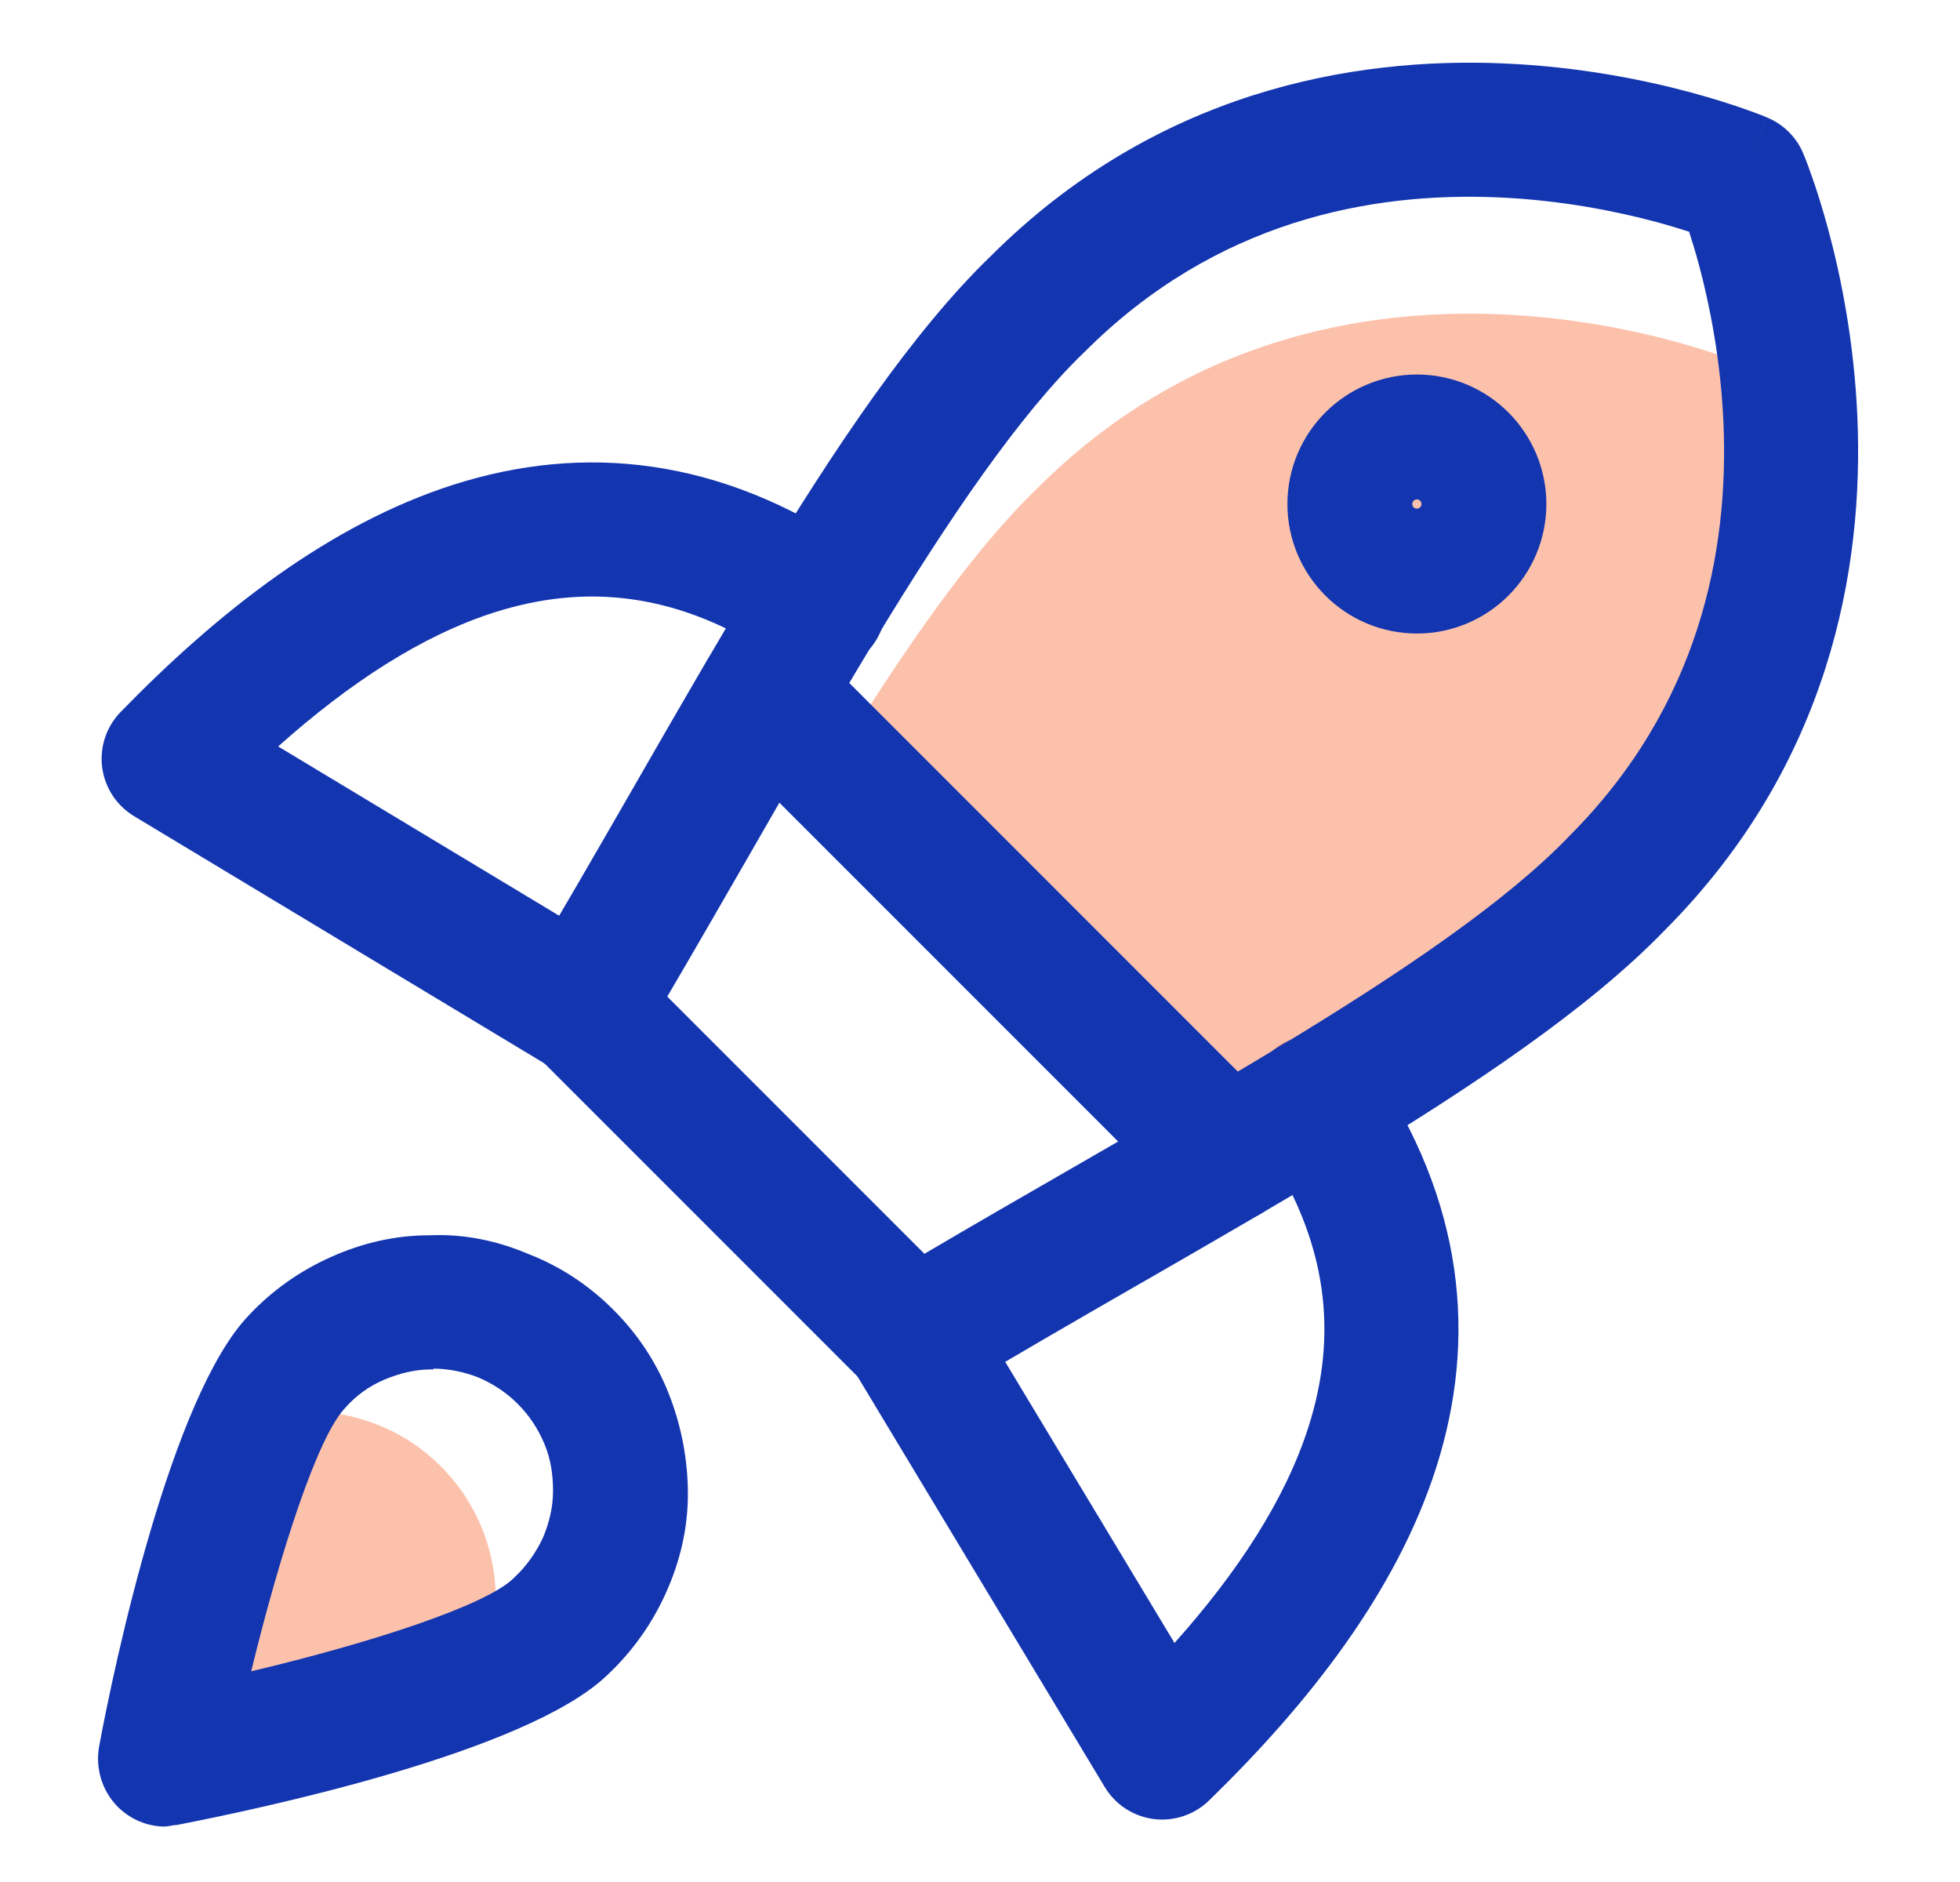 <svg width="25" height="24" viewBox="0 0 25 24" fill="none" xmlns="http://www.w3.org/2000/svg">
<path fill-rule="evenodd" clip-rule="evenodd" d="M5.788 6.18C7.43 5.657 9.18 5.818 10.928 7.011C11.318 7.277 11.419 7.809 11.152 8.199C10.886 8.589 10.354 8.69 9.964 8.423C8.655 7.53 7.453 7.445 6.307 7.809C5.379 8.105 4.455 8.71 3.548 9.519L7.878 12.127C8.283 12.371 8.413 12.896 8.169 13.301C7.926 13.706 7.4 13.836 6.996 13.592L1.71 10.408C1.486 10.273 1.337 10.044 1.303 9.785C1.27 9.526 1.357 9.266 1.539 9.079C2.772 7.812 4.2 6.686 5.788 6.18Z" fill="#1335AF"/>
<path fill-rule="evenodd" clip-rule="evenodd" d="M16.301 13.348C16.691 13.081 17.223 13.182 17.489 13.572C18.682 15.32 18.843 17.07 18.32 18.712C17.814 20.3 16.688 21.728 15.421 22.961C15.234 23.143 14.974 23.23 14.715 23.197C14.456 23.163 14.227 23.014 14.092 22.79L10.908 17.504C10.664 17.1 10.795 16.574 11.199 16.331C11.604 16.087 12.129 16.217 12.373 16.622L14.981 20.952C15.79 20.046 16.395 19.121 16.691 18.193C17.055 17.047 16.97 15.845 16.077 14.536C15.81 14.146 15.911 13.614 16.301 13.348Z" fill="#1335AF"/>
<path d="M22.771 6.909C22.581 8.336 21.994 9.894 20.62 11.268C19.549 12.377 17.7 13.54 15.652 14.738L10.639 9.725C11.529 8.282 12.397 7.031 13.232 6.226C17.022 2.436 22.212 4.634 22.212 4.634C22.212 4.634 22.603 5.557 22.771 6.909Z" fill="#F9662D" fill-opacity="0.4"/>
<path fill-rule="evenodd" clip-rule="evenodd" d="M22.545 1.5C22.545 1.5 22.545 1.501 22.212 2.288C23 1.955 23 1.955 23 1.955L23 1.956L23.001 1.958L23.003 1.964L23.01 1.981C23.016 1.995 23.023 2.013 23.033 2.037C23.051 2.084 23.076 2.15 23.105 2.234C23.165 2.401 23.242 2.64 23.322 2.936C23.481 3.527 23.65 4.358 23.691 5.32C23.774 7.248 23.339 9.754 21.23 11.867C20.269 12.861 18.787 13.852 17.19 14.819C16.381 15.309 15.522 15.805 14.661 16.301L14.535 16.373C13.713 16.846 12.891 17.32 12.096 17.797C11.759 17.998 11.329 17.945 11.052 17.668L6.832 13.448C6.556 13.171 6.502 12.742 6.703 12.405C7.143 11.668 7.606 10.865 8.069 10.061C8.614 9.113 9.161 8.164 9.675 7.316C10.644 5.717 11.639 4.231 12.633 3.27C14.746 1.161 17.252 0.726 19.18 0.809C20.142 0.85 20.973 1.019 21.564 1.178C21.86 1.258 22.099 1.335 22.266 1.395C22.35 1.424 22.416 1.449 22.463 1.467C22.487 1.477 22.506 1.484 22.519 1.49L22.536 1.497L22.542 1.499L22.544 1.5L22.545 1.5ZM22.212 2.288L23 1.955C22.913 1.75 22.75 1.587 22.545 1.501L22.212 2.288ZM21.545 2.955C21.429 2.918 21.286 2.874 21.12 2.829C20.619 2.695 19.915 2.552 19.107 2.517C17.494 2.448 15.512 2.809 13.837 4.485L13.826 4.495C13.007 5.286 12.109 6.599 11.137 8.202C10.607 9.077 10.096 9.966 9.575 10.873C9.227 11.477 8.875 12.089 8.511 12.709L11.791 15.989C12.417 15.62 13.052 15.254 13.678 14.894L13.808 14.819C14.671 14.322 15.513 13.835 16.304 13.356C17.905 12.387 19.214 11.493 20.005 10.674L20.015 10.663C21.691 8.988 22.052 7.006 21.983 5.393C21.948 4.585 21.805 3.881 21.671 3.38C21.626 3.214 21.582 3.071 21.545 2.955ZM21.881 3.076C21.881 3.076 21.881 3.076 21.881 3.076L21.881 3.076Z" fill="#1335AF"/>
<path fill-rule="evenodd" clip-rule="evenodd" d="M9.157 8.243C9.491 7.909 10.032 7.909 10.366 8.243L16.257 14.134C16.591 14.468 16.591 15.009 16.257 15.343C15.923 15.677 15.382 15.677 15.048 15.343L9.157 9.452C8.823 9.118 8.823 8.577 9.157 8.243Z" fill="#1335AF"/>
<path d="M18.073 7.224C18.512 7.224 18.869 6.867 18.869 6.428C18.869 5.988 18.512 5.631 18.073 5.631C17.633 5.631 17.276 5.988 17.276 6.428C17.276 6.867 17.633 7.224 18.073 7.224Z" stroke="#1335AF" stroke-width="1.71" stroke-linecap="round" stroke-linejoin="round"/>
<path d="M6.162 21.25C4.612 21.876 2.151 22.349 2.151 22.349C2.151 22.349 2.683 19.584 3.364 18.069C3.537 18.027 3.714 18.004 3.893 18C4.214 17.995 4.532 18.054 4.829 18.174C5.127 18.294 5.397 18.473 5.624 18.7C5.85 18.926 6.029 19.196 6.149 19.494C6.269 19.791 6.328 20.11 6.323 20.43C6.318 20.711 6.263 20.989 6.162 21.25Z" fill="#F9662D" fill-opacity="0.4"/>
<path d="M2.104 23.293C1.884 23.293 1.664 23.203 1.504 23.043C1.304 22.843 1.214 22.553 1.264 22.273C1.454 21.243 2.184 17.803 3.174 16.773C3.464 16.463 3.814 16.213 4.214 16.033C4.614 15.853 5.034 15.753 5.474 15.753C5.924 15.733 6.344 15.823 6.744 15.993C7.154 16.153 7.514 16.393 7.824 16.703C8.134 17.013 8.374 17.373 8.534 17.783C8.694 18.193 8.774 18.623 8.774 19.053C8.774 19.493 8.674 19.913 8.494 20.313C8.314 20.713 8.064 21.063 7.744 21.363C6.714 22.353 3.284 23.073 2.254 23.273C2.204 23.273 2.144 23.293 2.094 23.293H2.104ZM5.534 17.463H5.504C5.294 17.463 5.094 17.513 4.904 17.593C4.714 17.673 4.544 17.793 4.404 17.953C4.054 18.313 3.574 19.793 3.204 21.313C4.724 20.953 6.204 20.473 6.554 20.123C6.554 20.123 6.554 20.123 6.564 20.113C6.714 19.973 6.834 19.803 6.924 19.613C7.004 19.423 7.054 19.223 7.054 19.013C7.054 18.803 7.024 18.603 6.944 18.413C6.864 18.223 6.754 18.053 6.604 17.903C6.454 17.753 6.284 17.643 6.094 17.563C5.914 17.493 5.714 17.453 5.524 17.453L5.534 17.463Z" fill="#1335AF"/>
</svg>
